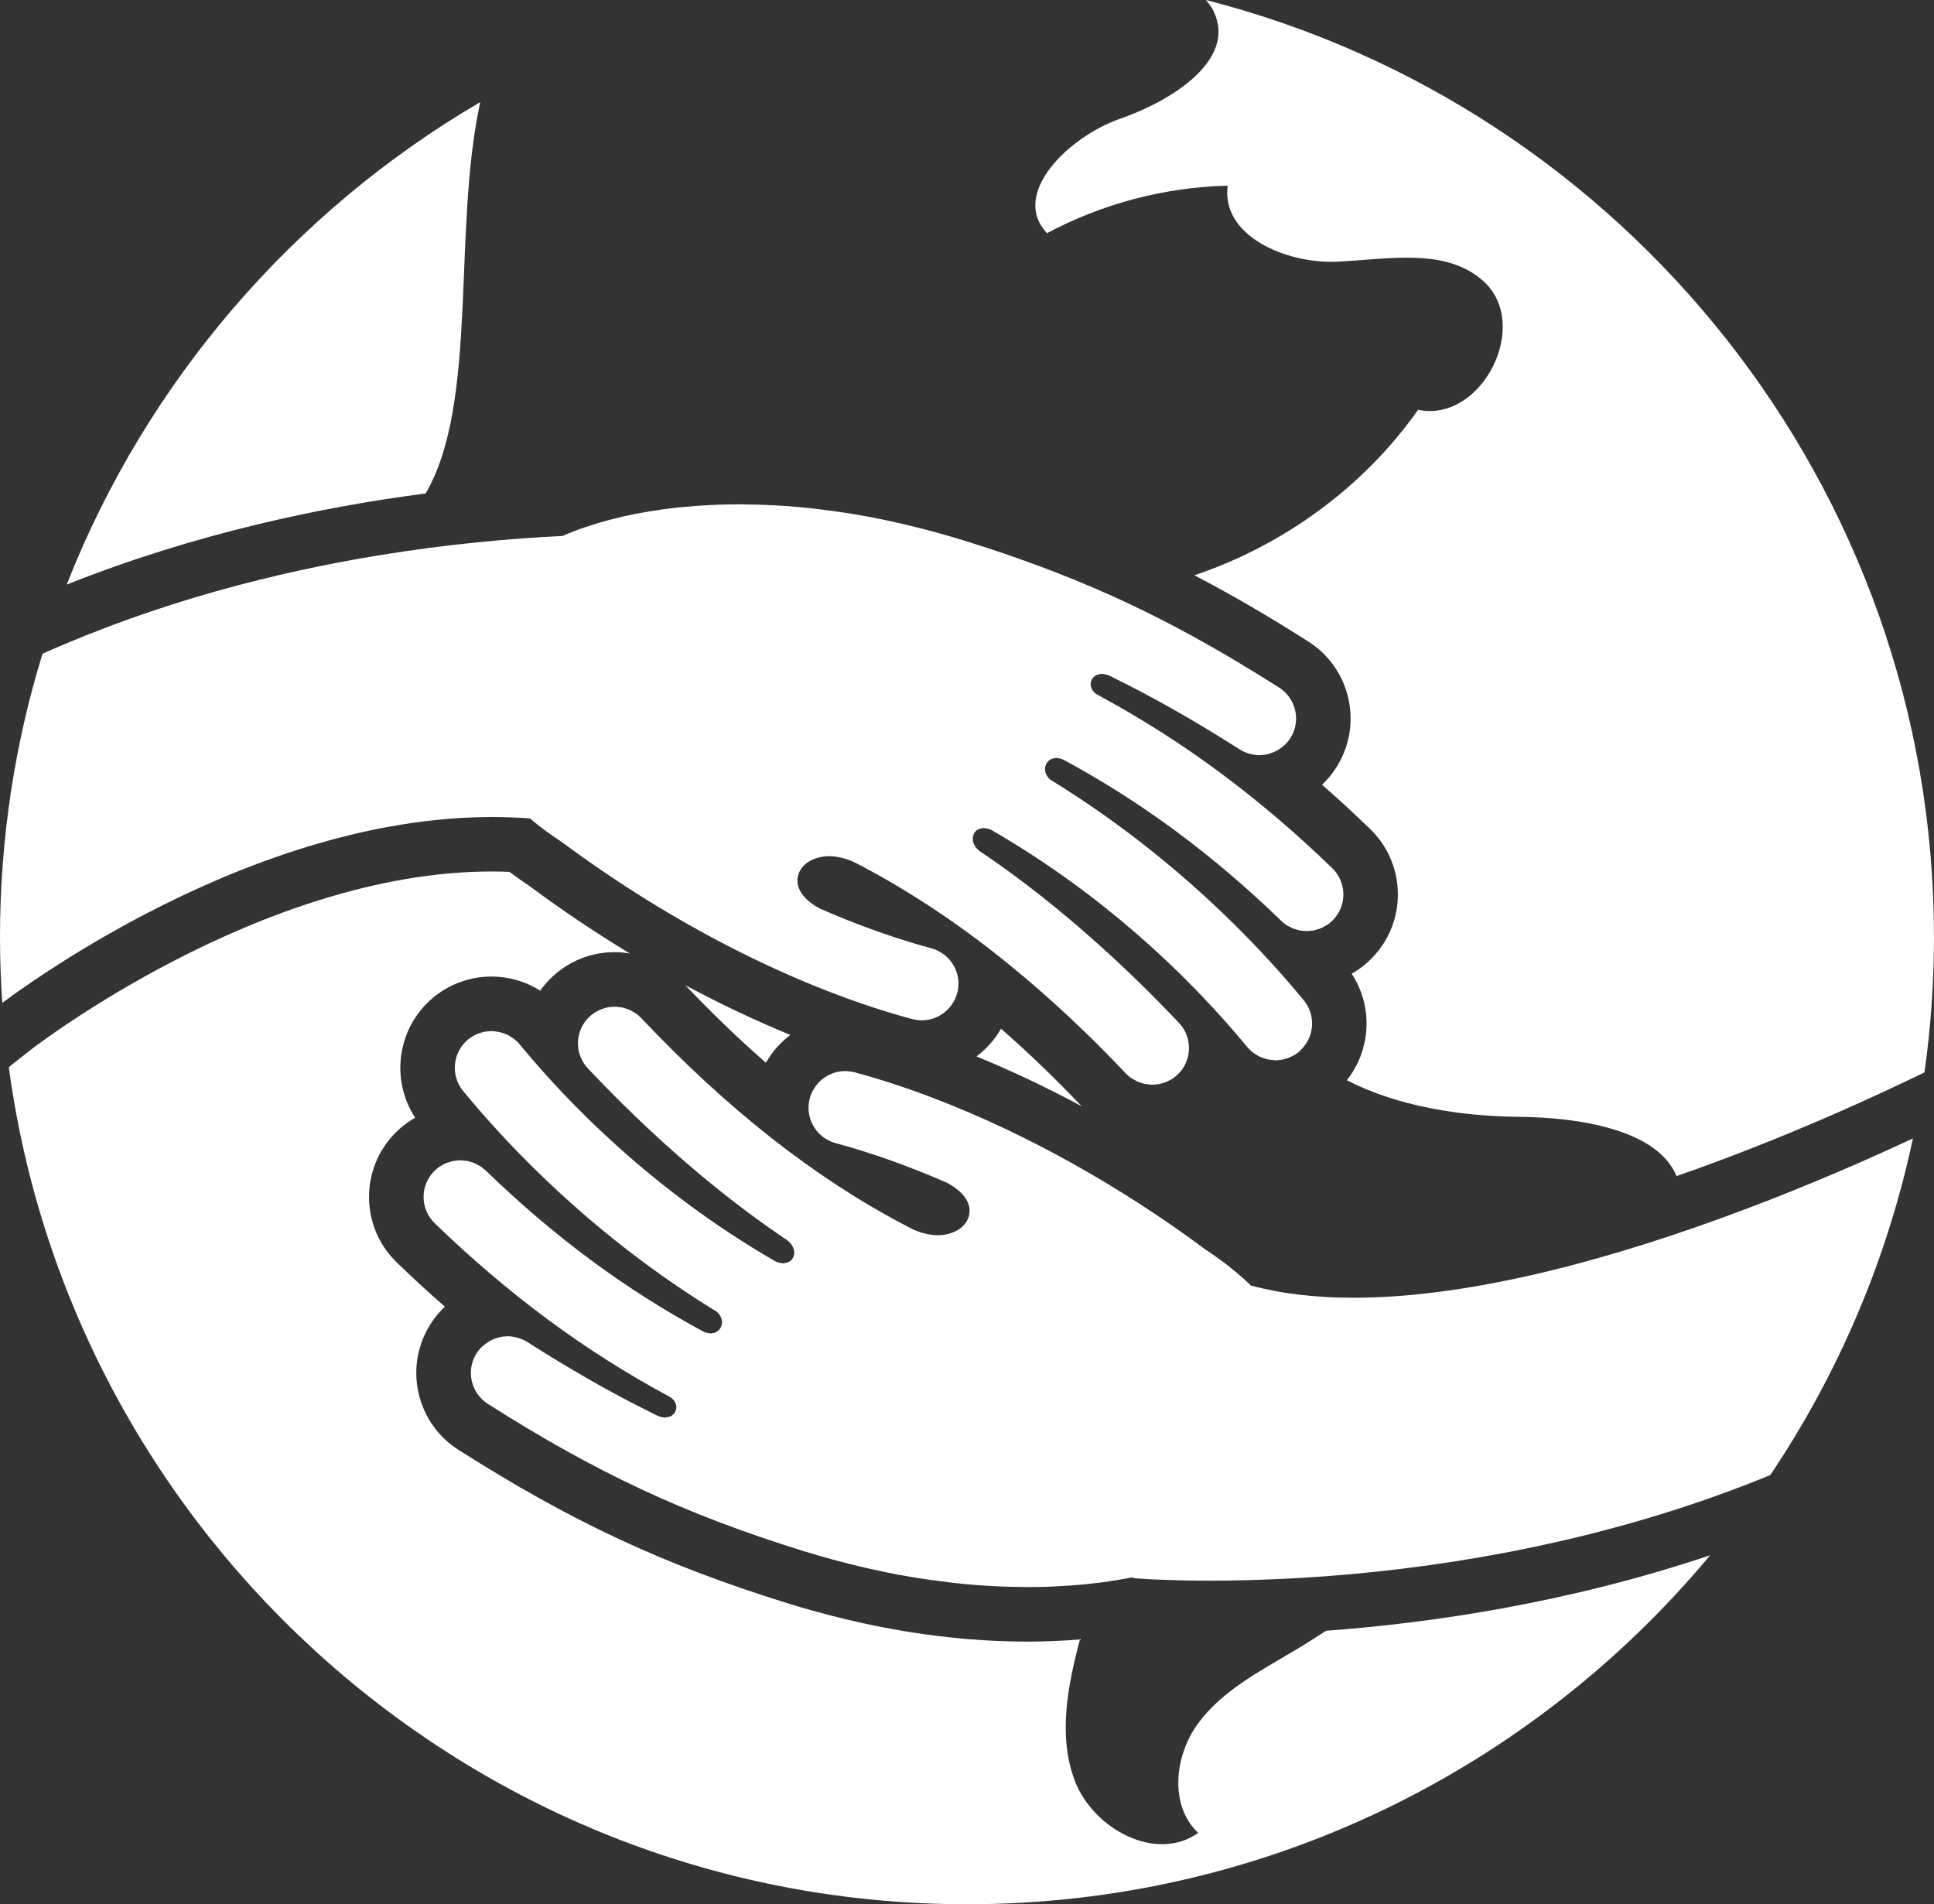 <svg version="1.1" id="图层_1" x="0px" y="0px" width="177.379px" height="174.635px" viewBox="0 0 177.379 174.635" enable-background="new 0 0 177.379 174.635" xml:space="preserve" xmlns="http://www.w3.org/2000/svg" xmlns:xlink="http://www.w3.org/1999/xlink" xmlns:xml="http://www.w3.org/XML/1998/namespace">
  <rect x="0" y="0" width="177.379" height="174.635" fill="#333333" stroke="none"/>
  <path fill="#FFFFFF" d="M39.038,45.254c-9.648,1.252-21.223,3.699-32.923,8.359c7.335-18.648,20.813-34.234,37.931-44.25
	C41.475,21.156,43.903,36.926,39.038,45.254z M118.579,151.457c-3.151,1.873-6.524,3.639-8.691,6.59
	c-2.173,2.949-2.664,7.533,0.004,10.041c-3.844,2.754-9.633-0.354-11.313-4.775c-1.56-4.111-0.662-8.672,0.469-12.965
	c-1.573,0.129-3.184,0.201-4.824,0.201c-7.106,0-14.554-1.197-22.136-3.561c-11.282-3.52-19.702-7.451-30.028-14.021
	c-1.887-1.197-3.192-3.059-3.677-5.24c-0.485-2.182-0.092-4.42,1.107-6.307c0.376-0.59,0.816-1.123,1.31-1.59
	c-1.481-1.291-2.947-2.641-4.4-4.047c-1.608-1.553-2.514-3.637-2.552-5.871c-0.037-2.236,0.799-4.352,2.352-5.955
	c0.556-0.576,1.19-1.063,1.879-1.453c-2.308-3.52-1.64-8.305,1.685-11.045c1.492-1.227,3.378-1.902,5.309-1.902
	c1.608,0,3.153,0.455,4.474,1.293c0.313-0.441,0.672-0.857,1.079-1.244c1.56-1.475,3.601-2.287,5.747-2.287
	c0.475,0,0.944,0.051,1.408,0.131c-3.126-1.895-6.208-3.957-9.196-6.178c-0.638-0.422-1.258-0.863-1.856-1.316
	c-0.546-0.021-1.097-0.033-1.648-0.033c-21.197,0-42.134,16.252-42.339,16.412l-1.936,1.527
	c5.84,43.287,43.024,76.773,87.886,76.773c27.366,0,51.875-12.463,68.156-32.006c-13.085,4.395-25.656,6.223-35.218,6.924
	C120.623,150.207,119.609,150.846,118.579,151.457z M1.26,91.209c0.096-0.068,0.199-0.143,0.302-0.215
	c0.126-0.09,0.25-0.178,0.388-0.273c0.115-0.082,0.239-0.166,0.363-0.252c0.141-0.098,0.281-0.195,0.432-0.299
	c0.138-0.094,0.281-0.191,0.428-0.291c0.155-0.105,0.313-0.211,0.478-0.32c0.158-0.105,0.322-0.215,0.488-0.324
	c0.17-0.111,0.341-0.225,0.519-0.34c0.176-0.113,0.355-0.23,0.539-0.348c0.188-0.121,0.378-0.242,0.573-0.365
	c0.191-0.121,0.386-0.242,0.584-0.367c0.203-0.127,0.409-0.254,0.62-0.383c0.207-0.127,0.417-0.254,0.632-0.385
	c0.217-0.131,0.438-0.264,0.664-0.396c0.223-0.133,0.446-0.266,0.677-0.4s0.466-0.27,0.704-0.406s0.476-0.273,0.72-0.41
	c0.245-0.139,0.495-0.277,0.746-0.416s0.5-0.275,0.758-0.416c0.261-0.141,0.528-0.283,0.796-0.426
	c0.26-0.137,0.517-0.273,0.782-0.412c0.279-0.145,0.566-0.291,0.853-0.436c0.265-0.135,0.527-0.27,0.798-0.404
	c0.3-0.148,0.608-0.297,0.915-0.445c0.269-0.129,0.532-0.26,0.805-0.389c0.327-0.154,0.663-0.307,0.996-0.459
	c0.263-0.121,0.521-0.242,0.788-0.361c0.378-0.17,0.765-0.334,1.15-0.5c0.231-0.102,0.458-0.203,0.692-0.301
	c0.62-0.262,1.25-0.52,1.888-0.77c0.141-0.057,0.285-0.107,0.426-0.162c0.505-0.197,1.011-0.391,1.525-0.578
	c0.244-0.09,0.494-0.174,0.741-0.262c0.418-0.148,0.835-0.297,1.259-0.439c0.274-0.092,0.554-0.178,0.83-0.268
	c0.403-0.129,0.805-0.26,1.213-0.385c0.292-0.088,0.588-0.17,0.882-0.256c0.398-0.115,0.797-0.232,1.199-0.342
	c0.306-0.082,0.615-0.158,0.923-0.236c0.396-0.102,0.793-0.203,1.192-0.299c0.316-0.074,0.636-0.143,0.954-0.213
	c0.397-0.088,0.794-0.174,1.193-0.254c0.323-0.064,0.649-0.123,0.975-0.184c0.399-0.072,0.799-0.145,1.2-0.209
	c0.329-0.053,0.658-0.102,0.988-0.148c0.402-0.059,0.806-0.113,1.21-0.162c0.333-0.041,0.666-0.076,1-0.109
	c0.404-0.041,0.809-0.08,1.215-0.111c0.311-0.023,0.621-0.045,0.933-0.063c0.026-0.002,0.052-0.004,0.078-0.006
	c0.406-0.023,0.813-0.043,1.22-0.057c0.339-0.01,0.677-0.018,1.016-0.023c0.19-0.002,0.38-0.012,0.57-0.012
	c0.275,0,0.551,0.01,0.827,0.016c0.206,0.004,0.413,0.006,0.619,0.012c0.192,0.006,0.386,0.014,0.578,0.021
	c0.502,0.023,1.004,0.049,1.508,0.09c0.841,0.711,1.782,1.418,2.844,2.115c0.355,0.266,0.718,0.523,1.077,0.783
	c9.942,7.225,21.095,12.803,31.134,15.498c0.2,0.055,0.4,0.082,0.6,0.1c0.047,0.004,0.095,0.006,0.142,0.008
	c0.045,0.002,0.09,0.01,0.134,0.01c0.105,0,0.209-0.016,0.313-0.027c0.063-0.006,0.125-0.006,0.187-0.014
	c0.199-0.031,0.396-0.076,0.584-0.141c0.021-0.006,0.039-0.018,0.06-0.025c0.168-0.061,0.33-0.135,0.485-0.221
	c0.059-0.033,0.112-0.072,0.169-0.107c0.112-0.072,0.223-0.148,0.326-0.232c0.059-0.047,0.113-0.098,0.168-0.15
	c0.094-0.088,0.183-0.18,0.266-0.279c0.049-0.057,0.098-0.115,0.143-0.176c0.082-0.111,0.154-0.23,0.223-0.354
	c0.032-0.057,0.069-0.113,0.099-0.172c0.09-0.188,0.168-0.385,0.224-0.592c0.484-1.797-0.581-3.639-2.375-4.121
	c-3.293-0.887-6.725-2.113-10.195-3.629c-0.252-0.129-0.473-0.266-0.675-0.406c-0.064-0.045-0.118-0.09-0.178-0.135
	c-0.13-0.1-0.252-0.199-0.36-0.301c-0.056-0.053-0.107-0.105-0.157-0.158c-0.095-0.1-0.178-0.201-0.253-0.303
	c-0.037-0.051-0.077-0.102-0.109-0.154c-0.077-0.121-0.14-0.242-0.19-0.365c-0.013-0.029-0.031-0.061-0.043-0.09
	c-0.056-0.15-0.091-0.301-0.109-0.451c-0.005-0.041-0.002-0.082-0.004-0.123c-0.007-0.107-0.006-0.213,0.006-0.316
	c0.007-0.053,0.018-0.102,0.027-0.152c0.02-0.094,0.046-0.184,0.079-0.273c0.019-0.049,0.036-0.096,0.058-0.143
	c0.045-0.094,0.1-0.184,0.16-0.273c0.023-0.033,0.042-0.07,0.067-0.104c0.092-0.117,0.195-0.229,0.313-0.332
	c0.021-0.018,0.046-0.031,0.066-0.049c0.103-0.082,0.212-0.16,0.331-0.23c0.047-0.027,0.097-0.051,0.146-0.076
	c0.104-0.053,0.212-0.102,0.326-0.145c0.057-0.021,0.114-0.043,0.175-0.061c0.122-0.039,0.251-0.07,0.383-0.096
	c0.057-0.012,0.11-0.025,0.169-0.033c0.194-0.029,0.396-0.049,0.607-0.049c0.203,0,0.416,0.02,0.632,0.049
	c0.061,0.01,0.121,0.021,0.183,0.031c0.167,0.029,0.337,0.068,0.511,0.117c0.066,0.018,0.132,0.035,0.199,0.057
	c0.233,0.074,0.47,0.16,0.711,0.271c0.194,0.1,0.393,0.199,0.586,0.301c0.081,0.045,0.157,0.086,0.232,0.121
	c1.729,0.906,3.442,1.918,5.148,2.998c2.852,1.803,5.676,3.852,8.48,6.146c3.526,2.885,7.023,6.137,10.507,9.82
	c0.162,0.172,0.339,0.32,0.525,0.451c0.066,0.045,0.14,0.076,0.208,0.115c0.125,0.074,0.248,0.152,0.38,0.209
	c0.086,0.037,0.177,0.057,0.264,0.086c0.122,0.041,0.242,0.088,0.367,0.113c0.095,0.02,0.19,0.023,0.287,0.035
	c0.121,0.016,0.242,0.035,0.364,0.037c0.016,0,0.031,0.004,0.047,0.004c0.107,0,0.213-0.02,0.319-0.029
	c0.088-0.008,0.176-0.01,0.263-0.023c0.128-0.023,0.252-0.064,0.377-0.102c0.08-0.023,0.161-0.037,0.239-0.068
	c0.136-0.051,0.266-0.123,0.396-0.193c0.062-0.033,0.126-0.057,0.187-0.094c0.187-0.117,0.364-0.252,0.53-0.41
	c1.349-1.275,1.409-3.404,0.132-4.754c-2.492-2.635-4.996-5.066-7.516-7.32c-3.396-3.039-6.823-5.75-10.295-8.115
	c-0.037-0.031-0.083-0.064-0.146-0.098c-0.025-0.016-0.046-0.031-0.07-0.049c-0.092-0.063-0.184-0.121-0.276-0.182
	c-0.15-0.119-0.264-0.246-0.357-0.375c-0.03-0.043-0.049-0.086-0.074-0.129c-0.052-0.088-0.097-0.176-0.125-0.266
	c-0.015-0.049-0.024-0.096-0.034-0.145c-0.015-0.084-0.021-0.164-0.018-0.246c0.002-0.045,0.003-0.09,0.011-0.133
	c0.014-0.084,0.042-0.16,0.075-0.234c0.016-0.033,0.024-0.068,0.043-0.1c0.061-0.1,0.136-0.191,0.23-0.264
	c0.007-0.006,0.016-0.008,0.022-0.012c0.091-0.064,0.194-0.113,0.311-0.146c0.038-0.012,0.083-0.012,0.124-0.02
	c0.063-0.01,0.121-0.029,0.189-0.029c0.037,0,0.078,0.012,0.117,0.016c0.036,0.002,0.072,0.006,0.109,0.012
	c0.151,0.025,0.309,0.066,0.478,0.145c5.16,2.977,9.584,6.281,13.287,9.494c4.435,3.846,7.832,7.559,10.173,10.406
	c0.158,0.191,0.335,0.357,0.521,0.504c0.064,0.051,0.135,0.086,0.201,0.133c0.129,0.086,0.259,0.17,0.396,0.238
	c0.084,0.041,0.171,0.07,0.258,0.104c0.129,0.051,0.259,0.098,0.392,0.133c0.095,0.023,0.189,0.039,0.285,0.055
	c0.132,0.021,0.264,0.037,0.396,0.043c0.051,0.002,0.1,0.016,0.149,0.016c0.063,0,0.124-0.012,0.187-0.016
	c0.078-0.004,0.156-0.01,0.234-0.02c0.128-0.016,0.255-0.043,0.381-0.074c0.074-0.018,0.148-0.033,0.222-0.057
	c0.134-0.043,0.264-0.1,0.392-0.16c0.062-0.027,0.125-0.051,0.186-0.084c0.186-0.1,0.365-0.217,0.534-0.355
	c0.089-0.072,0.159-0.16,0.238-0.24c1.201-1.209,1.327-3.146,0.222-4.492c-4.366-5.309-12.114-13.408-23.247-20.236
	c-0.133-0.109-0.229-0.229-0.308-0.35c-0.025-0.039-0.039-0.078-0.059-0.119c-0.042-0.084-0.077-0.17-0.097-0.256
	c-0.011-0.045-0.017-0.09-0.021-0.135c-0.008-0.082-0.008-0.16,0.003-0.238c0.006-0.043,0.01-0.084,0.021-0.125
	c0.021-0.082,0.054-0.156,0.093-0.23c0.017-0.029,0.027-0.063,0.047-0.092c0.065-0.098,0.145-0.184,0.24-0.254
	c0.014-0.01,0.031-0.014,0.046-0.023c0.085-0.057,0.18-0.1,0.283-0.129c0.04-0.012,0.082-0.014,0.124-0.02
	c0.059-0.01,0.111-0.027,0.174-0.027c0.037,0,0.078,0.012,0.116,0.014c0.036,0.004,0.071,0.008,0.108,0.016
	c0.143,0.025,0.289,0.066,0.444,0.145c0.014,0.006,0.022,0.01,0.035,0.014c7.147,3.857,13.683,8.707,19.925,14.748
	c0.165,0.158,0.343,0.299,0.529,0.418c0.062,0.039,0.129,0.063,0.192,0.098c0.129,0.07,0.256,0.145,0.392,0.197
	c0.079,0.031,0.163,0.047,0.245,0.072c0.124,0.037,0.246,0.08,0.373,0.104c0.089,0.016,0.18,0.016,0.271,0.025
	c0.112,0.012,0.225,0.031,0.337,0.031c0.01,0,0.019-0.002,0.027-0.002c0.122-0.002,0.243-0.021,0.364-0.035
	c0.095-0.012,0.19-0.014,0.283-0.033c0.123-0.023,0.24-0.07,0.359-0.107c0.09-0.029,0.182-0.049,0.269-0.086
	c0.127-0.053,0.246-0.127,0.367-0.197c0.072-0.041,0.149-0.072,0.219-0.119c0.187-0.127,0.363-0.273,0.526-0.443
	c1.293-1.336,1.259-3.463-0.078-4.756c-6.647-6.432-13.606-11.602-21.21-15.725c-0.108-0.059-0.214-0.123-0.323-0.182
	c-0.153-0.086-0.271-0.188-0.366-0.295c-0.031-0.035-0.05-0.072-0.075-0.109c-0.052-0.076-0.098-0.15-0.127-0.23
	c-0.016-0.043-0.024-0.086-0.034-0.129c-0.016-0.076-0.022-0.15-0.019-0.225c0.002-0.043,0.004-0.086,0.012-0.127
	c0.015-0.076,0.041-0.146,0.074-0.217c0.016-0.033,0.027-0.07,0.048-0.102c0.055-0.088,0.124-0.166,0.207-0.234
	c0.01-0.008,0.016-0.02,0.026-0.027c0.095-0.072,0.208-0.125,0.333-0.162c0.038-0.012,0.082-0.012,0.122-0.02
	c0.069-0.012,0.134-0.031,0.21-0.031c0.03,0,0.064,0.008,0.097,0.012c0.034,0.002,0.069,0.006,0.105,0.012
	c0.149,0.021,0.305,0.061,0.471,0.137c0.112,0.053,0.182,0.086,0.252,0.121c0.046,0.023,0.09,0.045,0.156,0.08
	c3.76,1.848,7.498,3.982,11.563,6.57c0.175,0.111,0.357,0.199,0.543,0.273c0.054,0.021,0.107,0.041,0.16,0.059
	c0.148,0.051,0.298,0.092,0.448,0.121c0.045,0.01,0.09,0.021,0.135,0.029c0.172,0.027,0.344,0.043,0.516,0.043
	c0.013,0,0.025-0.004,0.038-0.004c0.252-0.004,0.502-0.035,0.746-0.092c0.056-0.014,0.108-0.037,0.163-0.053
	c0.188-0.057,0.37-0.125,0.546-0.211c0.073-0.037,0.145-0.078,0.215-0.121c0.156-0.092,0.304-0.197,0.445-0.316
	c0.06-0.049,0.122-0.096,0.18-0.152c0.187-0.18,0.361-0.379,0.508-0.607c0.996-1.566,0.534-3.646-1.033-4.643
	c-5.496-3.498-10.431-6.215-15.579-8.52c-4.145-1.854-8.427-3.441-13.257-4.947c-0.924-0.287-1.826-0.547-2.719-0.791
	c-0.266-0.072-0.527-0.141-0.79-0.209c-0.654-0.172-1.299-0.332-1.935-0.482c-0.25-0.059-0.502-0.119-0.748-0.176
	c-0.841-0.188-1.67-0.363-2.478-0.516c-0.06-0.012-0.116-0.02-0.176-0.031c-0.756-0.141-1.495-0.264-2.223-0.375
	c-0.239-0.037-0.475-0.07-0.711-0.104c-0.569-0.08-1.13-0.154-1.681-0.219c-0.213-0.023-0.429-0.051-0.639-0.074
	c-0.727-0.078-1.439-0.145-2.131-0.195c-0.087-0.006-0.169-0.01-0.255-0.016c-0.612-0.043-1.21-0.074-1.794-0.098
	c-0.206-0.008-0.408-0.014-0.611-0.02c-0.48-0.016-0.952-0.023-1.412-0.027c-0.114,0-0.238-0.006-0.351-0.006
	c-0.062,0-0.116,0.004-0.177,0.004c-0.596,0.002-1.178,0.01-1.736,0.029c-0.07,0.002-0.137,0.008-0.207,0.01
	c-0.496,0.02-0.977,0.043-1.443,0.074c-0.161,0.01-0.317,0.023-0.475,0.035c-0.38,0.027-0.75,0.059-1.108,0.094
	c-0.141,0.014-0.283,0.025-0.42,0.041c-0.472,0.049-0.93,0.102-1.361,0.16c-3.543,0.477-6.678,1.311-9.313,2.457
	c-4.748,0.227-10.481,0.736-16.775,1.764c-9.492,1.547-20.267,4.283-30.911,9.035C1.367,68.174,0,76.902,0,85.945
	c0,2.027,0.075,4.037,0.21,6.031c0.006-0.004,0.016-0.012,0.021-0.016c0.061-0.045,0.134-0.1,0.203-0.15
	c0.082-0.061,0.159-0.119,0.253-0.188c0.076-0.055,0.164-0.119,0.248-0.18C1.041,91.367,1.144,91.293,1.26,91.209z M89.562,96.883
	c3.204,1.313,6.435,2.842,9.646,4.568c-2.472-2.592-4.934-4.963-7.397-7.111C91.239,95.342,90.468,96.201,89.562,96.883z
	 M70.245,97.459c0.569-1.004,1.342-1.863,2.247-2.545c-3.203-1.313-6.433-2.842-9.643-4.566
	C65.32,92.939,67.78,95.311,70.245,97.459z M110.602,0c0.277,0.322,0.53,0.654,0.709,1.041c2.146,4.475-3.907,8.229-8.593,9.857
	c-4.69,1.629-10.107,6.889-6.687,10.486c5.083-2.713,10.808-4.219,16.567-4.355c-0.616,4.609,5.366,7.17,10.009,6.969
	c4.647-0.205,9.971-1.334,13.433,1.775c4.45,3.988-0.128,13.031-5.977,11.809c-4.985,7.078-12.324,12.422-20.521,15.176
	c3.386,1.762,6.799,3.75,10.449,6.074c1.887,1.199,3.192,3.061,3.678,5.242c0.484,2.18,0.092,4.418-1.108,6.307
	c-0.375,0.59-0.814,1.121-1.308,1.588c1.481,1.291,2.947,2.639,4.401,4.045c1.607,1.555,2.514,3.641,2.55,5.877
	c0.036,2.232-0.8,4.346-2.353,5.951c-0.557,0.574-1.19,1.063-1.878,1.453c1.984,3.025,1.765,6.982-0.445,9.773
	c4.714,2.416,10.445,3.301,15.833,3.355c5.399,0.055,12.616,1.135,14.406,5.434c9.66-3.361,18.156-7.275,22.738-9.51
	c0.57-4.055,0.872-8.193,0.872-12.402C177.379,44.607,148.939,9.783,110.602,0z M173.954,105.092
	c-0.069,0.031-0.138,0.063-0.208,0.094c-0.474,0.217-0.963,0.439-1.468,0.666c-0.069,0.031-0.14,0.063-0.21,0.094
	c-0.524,0.234-1.061,0.473-1.614,0.715c-0.026,0.012-0.053,0.023-0.079,0.035c-0.558,0.244-1.131,0.492-1.717,0.742
	c-0.042,0.018-0.082,0.035-0.124,0.053c-0.577,0.246-1.169,0.496-1.771,0.746c-0.088,0.037-0.175,0.074-0.263,0.109
	c-0.596,0.248-1.201,0.496-1.819,0.746c-0.087,0.037-0.176,0.072-0.264,0.107c-0.637,0.258-1.283,0.514-1.94,0.771
	c-0.039,0.016-0.078,0.031-0.117,0.047c-0.672,0.262-1.354,0.525-2.047,0.787c-0.031,0.012-0.062,0.023-0.092,0.035
	c-0.68,0.256-1.369,0.512-2.065,0.766c-0.095,0.035-0.189,0.07-0.285,0.105c-0.681,0.246-1.368,0.492-2.063,0.734
	c-0.1,0.035-0.199,0.07-0.299,0.105c-0.703,0.244-1.411,0.486-2.126,0.725c-0.009,0.002-0.017,0.006-0.025,0.008
	c-0.052,0.018-0.104,0.035-0.155,0.053c-0.744,0.246-1.493,0.49-2.247,0.729c-0.022,0.006-0.044,0.014-0.065,0.02
	c-0.74,0.234-1.485,0.463-2.233,0.686c-0.101,0.029-0.201,0.061-0.302,0.09c-0.725,0.215-1.453,0.424-2.184,0.627
	c-0.109,0.031-0.22,0.063-0.33,0.092c-0.741,0.205-1.484,0.404-2.229,0.596c-0.07,0.018-0.141,0.035-0.21,0.053
	c-0.773,0.197-1.547,0.389-2.321,0.568c-0.009,0.002-0.018,0.004-0.026,0.006c-0.764,0.178-1.526,0.346-2.289,0.506
	c-0.099,0.02-0.196,0.041-0.295,0.063c-0.733,0.152-1.465,0.293-2.194,0.428c-0.114,0.02-0.229,0.041-0.344,0.061
	c-0.734,0.133-1.466,0.254-2.194,0.365c-0.083,0.014-0.166,0.025-0.249,0.037c-1.515,0.227-3.015,0.406-4.493,0.533
	c-0.092,0.008-0.186,0.018-0.277,0.025c-0.702,0.057-1.398,0.1-2.09,0.133c-0.113,0.006-0.227,0.01-0.339,0.016
	c-0.689,0.027-1.373,0.043-2.048,0.045c-0.033,0-0.067,0.002-0.101,0.002c-0.05,0-0.097-0.004-0.146-0.004
	c-0.764-0.002-1.52-0.02-2.264-0.059c-0.068-0.004-0.135-0.01-0.203-0.014c-0.753-0.043-1.495-0.104-2.225-0.188
	c-0.05-0.006-0.1-0.014-0.15-0.02c-0.743-0.088-1.475-0.195-2.189-0.33c-0.027-0.004-0.054-0.012-0.081-0.016
	c-0.735-0.139-1.456-0.301-2.158-0.49c-1.129-1.098-2.486-2.199-4.124-3.271c-7.846-5.846-16.512-10.668-24.826-13.857
	c-2.504-0.961-4.977-1.779-7.384-2.426c-0.2-0.055-0.401-0.082-0.602-0.098c-0.046-0.004-0.093-0.008-0.139-0.01
	s-0.092-0.01-0.138-0.01c-0.106,0-0.211,0.016-0.316,0.027c-0.06,0.006-0.12,0.006-0.179,0.014
	c-0.201,0.031-0.398,0.076-0.589,0.141c-0.013,0.004-0.024,0.012-0.037,0.018c-0.176,0.063-0.345,0.139-0.507,0.23
	c-0.057,0.031-0.108,0.068-0.162,0.104c-0.115,0.072-0.228,0.15-0.333,0.236c-0.057,0.047-0.11,0.096-0.164,0.146
	c-0.096,0.088-0.185,0.184-0.27,0.283c-0.048,0.057-0.096,0.113-0.14,0.174c-0.083,0.111-0.156,0.232-0.225,0.355
	c-0.032,0.057-0.068,0.111-0.098,0.172c-0.09,0.188-0.168,0.383-0.224,0.592c-0.484,1.795,0.582,3.639,2.375,4.119
	c3.294,0.887,6.726,2.115,10.197,3.629c0.252,0.129,0.472,0.266,0.674,0.406c0.065,0.045,0.12,0.092,0.181,0.137
	c0.129,0.098,0.25,0.197,0.356,0.297c0.057,0.055,0.109,0.107,0.16,0.162c0.093,0.1,0.176,0.199,0.25,0.301
	c0.038,0.051,0.078,0.102,0.111,0.154c0.012,0.018,0.028,0.037,0.039,0.055c0.062,0.104,0.105,0.205,0.149,0.307
	c0.013,0.031,0.032,0.063,0.044,0.094c0.056,0.15,0.091,0.301,0.109,0.449c0.005,0.043,0.002,0.082,0.004,0.125
	c0.006,0.107,0.006,0.213-0.007,0.316c-0.006,0.051-0.017,0.102-0.026,0.15c-0.02,0.094-0.046,0.186-0.08,0.275
	c-0.018,0.047-0.035,0.096-0.058,0.143c-0.044,0.094-0.1,0.184-0.159,0.273c-0.023,0.033-0.042,0.068-0.068,0.102
	c-0.091,0.119-0.195,0.23-0.313,0.334c-0.021,0.016-0.045,0.031-0.065,0.047c-0.103,0.084-0.212,0.16-0.331,0.23
	c-0.025,0.016-0.054,0.027-0.081,0.043c-0.021,0.012-0.044,0.023-0.066,0.035c-0.104,0.053-0.211,0.102-0.325,0.145
	c-0.058,0.021-0.116,0.041-0.177,0.061c-0.121,0.039-0.248,0.068-0.379,0.096c-0.059,0.01-0.113,0.023-0.173,0.033
	c-0.189,0.029-0.386,0.047-0.592,0.047c-0.003,0-0.006,0.002-0.01,0.002c-0.002,0-0.004,0-0.006,0c-0.202,0-0.414-0.02-0.63-0.049
	c-0.062-0.01-0.125-0.021-0.188-0.033c-0.165-0.029-0.333-0.066-0.504-0.113c-0.068-0.02-0.136-0.037-0.205-0.059
	c-0.232-0.074-0.468-0.16-0.709-0.27c-0.194-0.102-0.393-0.199-0.587-0.303c-0.081-0.043-0.157-0.084-0.23-0.121
	c-8.251-4.328-16.227-10.6-24.134-18.963c-0.163-0.172-0.341-0.322-0.527-0.453c-0.063-0.043-0.133-0.072-0.197-0.109
	c-0.129-0.078-0.256-0.156-0.392-0.215c-0.085-0.037-0.176-0.057-0.264-0.086c-0.121-0.041-0.241-0.086-0.366-0.113
	c-0.097-0.021-0.196-0.025-0.295-0.037c-0.118-0.014-0.237-0.033-0.356-0.035c-0.017,0-0.032-0.004-0.049-0.004
	c-0.109,0-0.218,0.02-0.327,0.029c-0.085,0.008-0.17,0.01-0.255,0.023c-0.129,0.023-0.255,0.064-0.381,0.102
	c-0.078,0.023-0.159,0.039-0.235,0.068c-0.134,0.051-0.261,0.121-0.389,0.189c-0.064,0.035-0.132,0.061-0.194,0.1
	c-0.187,0.115-0.364,0.252-0.53,0.408c-1.348,1.277-1.407,3.404-0.131,4.754c5.852,6.186,11.764,11.313,17.81,15.434
	c0.039,0.033,0.082,0.066,0.146,0.1c0.026,0.016,0.047,0.033,0.071,0.047c0.093,0.063,0.185,0.123,0.275,0.184
	c0.15,0.119,0.264,0.244,0.357,0.375c0.031,0.043,0.05,0.084,0.075,0.129c0.051,0.088,0.096,0.176,0.124,0.266
	c0.016,0.049,0.025,0.096,0.034,0.145c0.016,0.084,0.022,0.164,0.019,0.244c-0.002,0.047-0.003,0.092-0.011,0.135
	c-0.014,0.082-0.041,0.16-0.075,0.234c-0.016,0.033-0.024,0.066-0.043,0.098c-0.061,0.102-0.135,0.191-0.229,0.264
	c-0.009,0.006-0.021,0.01-0.029,0.016c-0.089,0.063-0.189,0.111-0.303,0.143c-0.041,0.012-0.086,0.014-0.13,0.021
	c-0.062,0.01-0.118,0.027-0.186,0.027c-0.036,0-0.076-0.01-0.113-0.014c-0.038-0.002-0.076-0.008-0.115-0.014
	c-0.15-0.023-0.307-0.064-0.475-0.143c-11.339-6.541-19.163-14.678-23.461-19.9c-0.158-0.191-0.335-0.357-0.522-0.504
	c-0.062-0.049-0.129-0.084-0.193-0.127c-0.131-0.09-0.264-0.176-0.404-0.246c-0.081-0.039-0.166-0.066-0.249-0.1
	c-0.133-0.053-0.266-0.102-0.402-0.135c-0.092-0.023-0.184-0.039-0.276-0.055c-0.135-0.021-0.271-0.037-0.407-0.043
	c-0.048-0.002-0.096-0.016-0.145-0.016c-0.06,0-0.12,0.012-0.181,0.014c-0.081,0.006-0.163,0.012-0.244,0.021
	c-0.124,0.016-0.247,0.041-0.369,0.07c-0.077,0.02-0.155,0.037-0.232,0.061c-0.13,0.043-0.257,0.098-0.382,0.156
	c-0.064,0.029-0.13,0.053-0.192,0.086c-0.185,0.102-0.364,0.217-0.533,0.355c-1.433,1.182-1.64,3.301-0.461,4.736
	c4.367,5.307,12.114,13.406,23.25,20.232c0.132,0.109,0.229,0.229,0.307,0.35c0.025,0.039,0.039,0.08,0.059,0.119
	c0.042,0.086,0.077,0.17,0.097,0.256c0.01,0.045,0.016,0.09,0.02,0.135c0.009,0.082,0.008,0.16-0.003,0.238
	c-0.006,0.043-0.01,0.084-0.021,0.127c-0.021,0.082-0.054,0.156-0.094,0.23c-0.017,0.029-0.026,0.063-0.046,0.092
	c-0.065,0.096-0.146,0.184-0.241,0.254c-0.013,0.01-0.03,0.014-0.043,0.021c-0.086,0.057-0.182,0.102-0.286,0.131
	c-0.04,0.012-0.084,0.014-0.127,0.02c-0.057,0.01-0.11,0.027-0.172,0.027c-0.036,0-0.076-0.012-0.114-0.014
	c-0.036-0.004-0.073-0.008-0.11-0.016c-0.143-0.025-0.289-0.064-0.444-0.145c-0.011-0.006-0.021-0.01-0.033-0.016
	c-7.146-3.854-13.682-8.707-19.924-14.746c-0.166-0.16-0.344-0.299-0.53-0.418c-0.061-0.039-0.127-0.063-0.189-0.098
	c-0.13-0.07-0.258-0.145-0.393-0.197c-0.088-0.035-0.179-0.051-0.268-0.078c-0.116-0.033-0.231-0.074-0.351-0.098
	c-0.1-0.018-0.201-0.018-0.303-0.027c-0.103-0.01-0.204-0.029-0.307-0.029c-0.009,0-0.017,0.002-0.025,0.002
	c-0.133,0.002-0.265,0.023-0.396,0.039c-0.084,0.012-0.169,0.012-0.252,0.029c-0.134,0.027-0.263,0.074-0.392,0.117
	c-0.079,0.027-0.16,0.043-0.237,0.076c-0.135,0.057-0.263,0.135-0.391,0.209c-0.064,0.039-0.134,0.066-0.196,0.107
	c-0.187,0.127-0.363,0.275-0.526,0.443c-1.293,1.336-1.259,3.465,0.078,4.756c6.743,6.525,13.804,11.756,21.533,15.906
	c0.154,0.088,0.271,0.188,0.366,0.295c0.031,0.035,0.05,0.074,0.075,0.111c0.053,0.074,0.098,0.15,0.127,0.229
	c0.016,0.045,0.025,0.086,0.034,0.131c0.016,0.076,0.022,0.148,0.019,0.223c-0.002,0.043-0.004,0.086-0.012,0.129
	c-0.015,0.074-0.041,0.145-0.074,0.215c-0.016,0.035-0.027,0.07-0.048,0.104c-0.055,0.088-0.123,0.164-0.205,0.232
	c-0.011,0.008-0.017,0.02-0.028,0.029c-0.096,0.072-0.209,0.125-0.333,0.162c-0.038,0.012-0.081,0.012-0.121,0.018
	c-0.069,0.014-0.135,0.033-0.211,0.033c-0.031,0-0.065-0.01-0.097-0.012c-0.035-0.002-0.069-0.006-0.105-0.012
	c-0.149-0.021-0.306-0.061-0.472-0.137c-0.184-0.086-0.241-0.115-0.406-0.199c-3.761-1.85-7.498-3.986-11.563-6.572
	c-0.176-0.111-0.358-0.197-0.544-0.273c-0.053-0.021-0.106-0.039-0.16-0.059c-0.147-0.051-0.297-0.092-0.448-0.121
	c-0.045-0.01-0.089-0.021-0.134-0.029c-0.172-0.025-0.344-0.043-0.517-0.043c-0.013,0-0.025,0.006-0.038,0.006
	c-0.252,0.002-0.502,0.033-0.745,0.092c-0.057,0.014-0.109,0.037-0.165,0.053c-0.187,0.055-0.368,0.123-0.543,0.211
	c-0.074,0.037-0.146,0.078-0.218,0.121c-0.154,0.09-0.302,0.197-0.441,0.314c-0.062,0.051-0.124,0.098-0.182,0.154
	c-0.188,0.18-0.362,0.377-0.508,0.607c-0.996,1.566-0.534,3.646,1.033,4.643c9.921,6.313,18.005,10.09,28.835,13.467
	c0.923,0.287,1.824,0.545,2.716,0.789c0.268,0.074,0.53,0.143,0.795,0.211c0.651,0.172,1.295,0.332,1.929,0.48
	c0.251,0.059,0.504,0.121,0.751,0.176c0.84,0.189,1.668,0.363,2.476,0.516c0.061,0.012,0.118,0.02,0.179,0.031
	c0.756,0.141,1.493,0.264,2.22,0.375c0.239,0.037,0.475,0.068,0.711,0.104c0.569,0.08,1.129,0.152,1.679,0.217
	c0.214,0.025,0.432,0.053,0.643,0.074c0.727,0.078,1.44,0.146,2.131,0.197c0.081,0.006,0.157,0.008,0.237,0.014
	c0.619,0.043,1.223,0.074,1.813,0.1c0.204,0.008,0.403,0.014,0.604,0.02c0.483,0.014,0.958,0.023,1.421,0.025
	c0.112,0,0.233,0.006,0.345,0.006c0.061,0,0.115-0.002,0.175-0.002c0.598-0.002,1.182-0.012,1.742-0.031
	c0.067-0.002,0.13-0.006,0.196-0.008c0.499-0.02,0.982-0.045,1.451-0.076c0.164-0.01,0.323-0.021,0.483-0.033
	c0.376-0.029,0.743-0.061,1.099-0.094c0.143-0.014,0.288-0.027,0.427-0.043c0.196-0.02,0.379-0.043,0.568-0.066
	c0.265-0.031,0.541-0.061,0.792-0.094c0.938-0.125,1.846-0.279,2.726-0.455l0.062,0.082c0,0,0.05,0.004,0.143,0.012
	c0.006,0,0.015,0.002,0.021,0.002c0.042,0.004,0.092,0.006,0.149,0.012c0.017,0,0.036,0.002,0.054,0.002
	c0.055,0.004,0.115,0.01,0.181,0.014c0.024,0.002,0.05,0.004,0.076,0.004c0.074,0.006,0.155,0.01,0.243,0.016
	c0.023,0.002,0.048,0.004,0.072,0.004c0.099,0.006,0.204,0.014,0.317,0.02c0.021,0,0.042,0.002,0.064,0.004
	c0.121,0.006,0.252,0.012,0.39,0.02c0.02,0,0.038,0.002,0.058,0.002c0.646,0.031,1.46,0.063,2.426,0.086c0.017,0,0.033,0,0.049,0
	c0.227,0.006,0.461,0.012,0.703,0.016c0.021,0,0.044,0,0.066,0c0.234,0.004,0.477,0.008,0.726,0.01c0.037,0,0.074,0,0.112,0.002
	c0.239,0.002,0.485,0.004,0.737,0.004c0.045,0,0.089,0,0.134,0c0.103,0,0.2,0.002,0.304,0.002c0.078,0,0.166-0.002,0.245-0.002
	c0.325,0,0.66-0.002,1.004-0.006c0.112,0,0.221-0.002,0.335-0.002c0.413-0.006,0.843-0.014,1.28-0.023
	c0.156-0.002,0.313-0.006,0.473-0.01c0.448-0.012,0.905-0.023,1.377-0.041c0.117-0.004,0.237-0.008,0.355-0.014
	c0.426-0.016,0.862-0.033,1.307-0.053c0.17-0.008,0.34-0.016,0.513-0.025c0.524-0.025,1.059-0.055,1.606-0.086
	c0.134-0.01,0.271-0.018,0.406-0.027c0.466-0.029,0.939-0.061,1.421-0.096c0.171-0.014,0.34-0.025,0.513-0.037
	c0.58-0.045,1.171-0.094,1.772-0.146c0.163-0.014,0.331-0.029,0.496-0.045c0.513-0.047,1.032-0.098,1.559-0.15
	c0.159-0.016,0.315-0.031,0.476-0.049c0.632-0.066,1.274-0.139,1.925-0.215c0.185-0.021,0.372-0.045,0.559-0.068
	c0.314-0.039,0.637-0.082,0.956-0.123c0.27-0.033,0.535-0.066,0.808-0.104c0.122-0.016,0.243-0.031,0.366-0.047
	c0.68-0.094,1.369-0.195,2.064-0.299c0.202-0.031,0.405-0.063,0.608-0.094c0.68-0.107,1.364-0.217,2.058-0.336
	c0.077-0.012,0.154-0.025,0.231-0.039c0.702-0.121,1.412-0.25,2.126-0.385c0.203-0.037,0.407-0.076,0.611-0.115
	c0.742-0.143,1.488-0.291,2.241-0.449c0.119-0.025,0.24-0.053,0.359-0.078c0.671-0.143,1.346-0.291,2.024-0.447
	c0.199-0.045,0.398-0.09,0.599-0.137c0.765-0.178,1.533-0.363,2.307-0.559c0.163-0.041,0.327-0.086,0.49-0.127
	c0.675-0.174,1.352-0.354,2.032-0.539c0.181-0.049,0.361-0.098,0.543-0.148c0.785-0.219,1.574-0.445,2.365-0.684
	c0.188-0.057,0.376-0.113,0.563-0.172c0.703-0.213,1.408-0.436,2.114-0.664c0.145-0.047,0.288-0.092,0.433-0.139
	c0.802-0.264,1.606-0.539,2.411-0.824c0.203-0.07,0.405-0.145,0.608-0.217c0.762-0.273,1.524-0.555,2.288-0.846
	c0.076-0.029,0.152-0.057,0.229-0.086c0.776-0.301,1.555-0.615,2.332-0.934c6.191-9.217,10.697-19.654,13.081-30.867
	c-0.038,0.018-0.073,0.033-0.111,0.051C174.89,104.66,174.429,104.873,173.954,105.092z" class="color c1"/>
</svg>